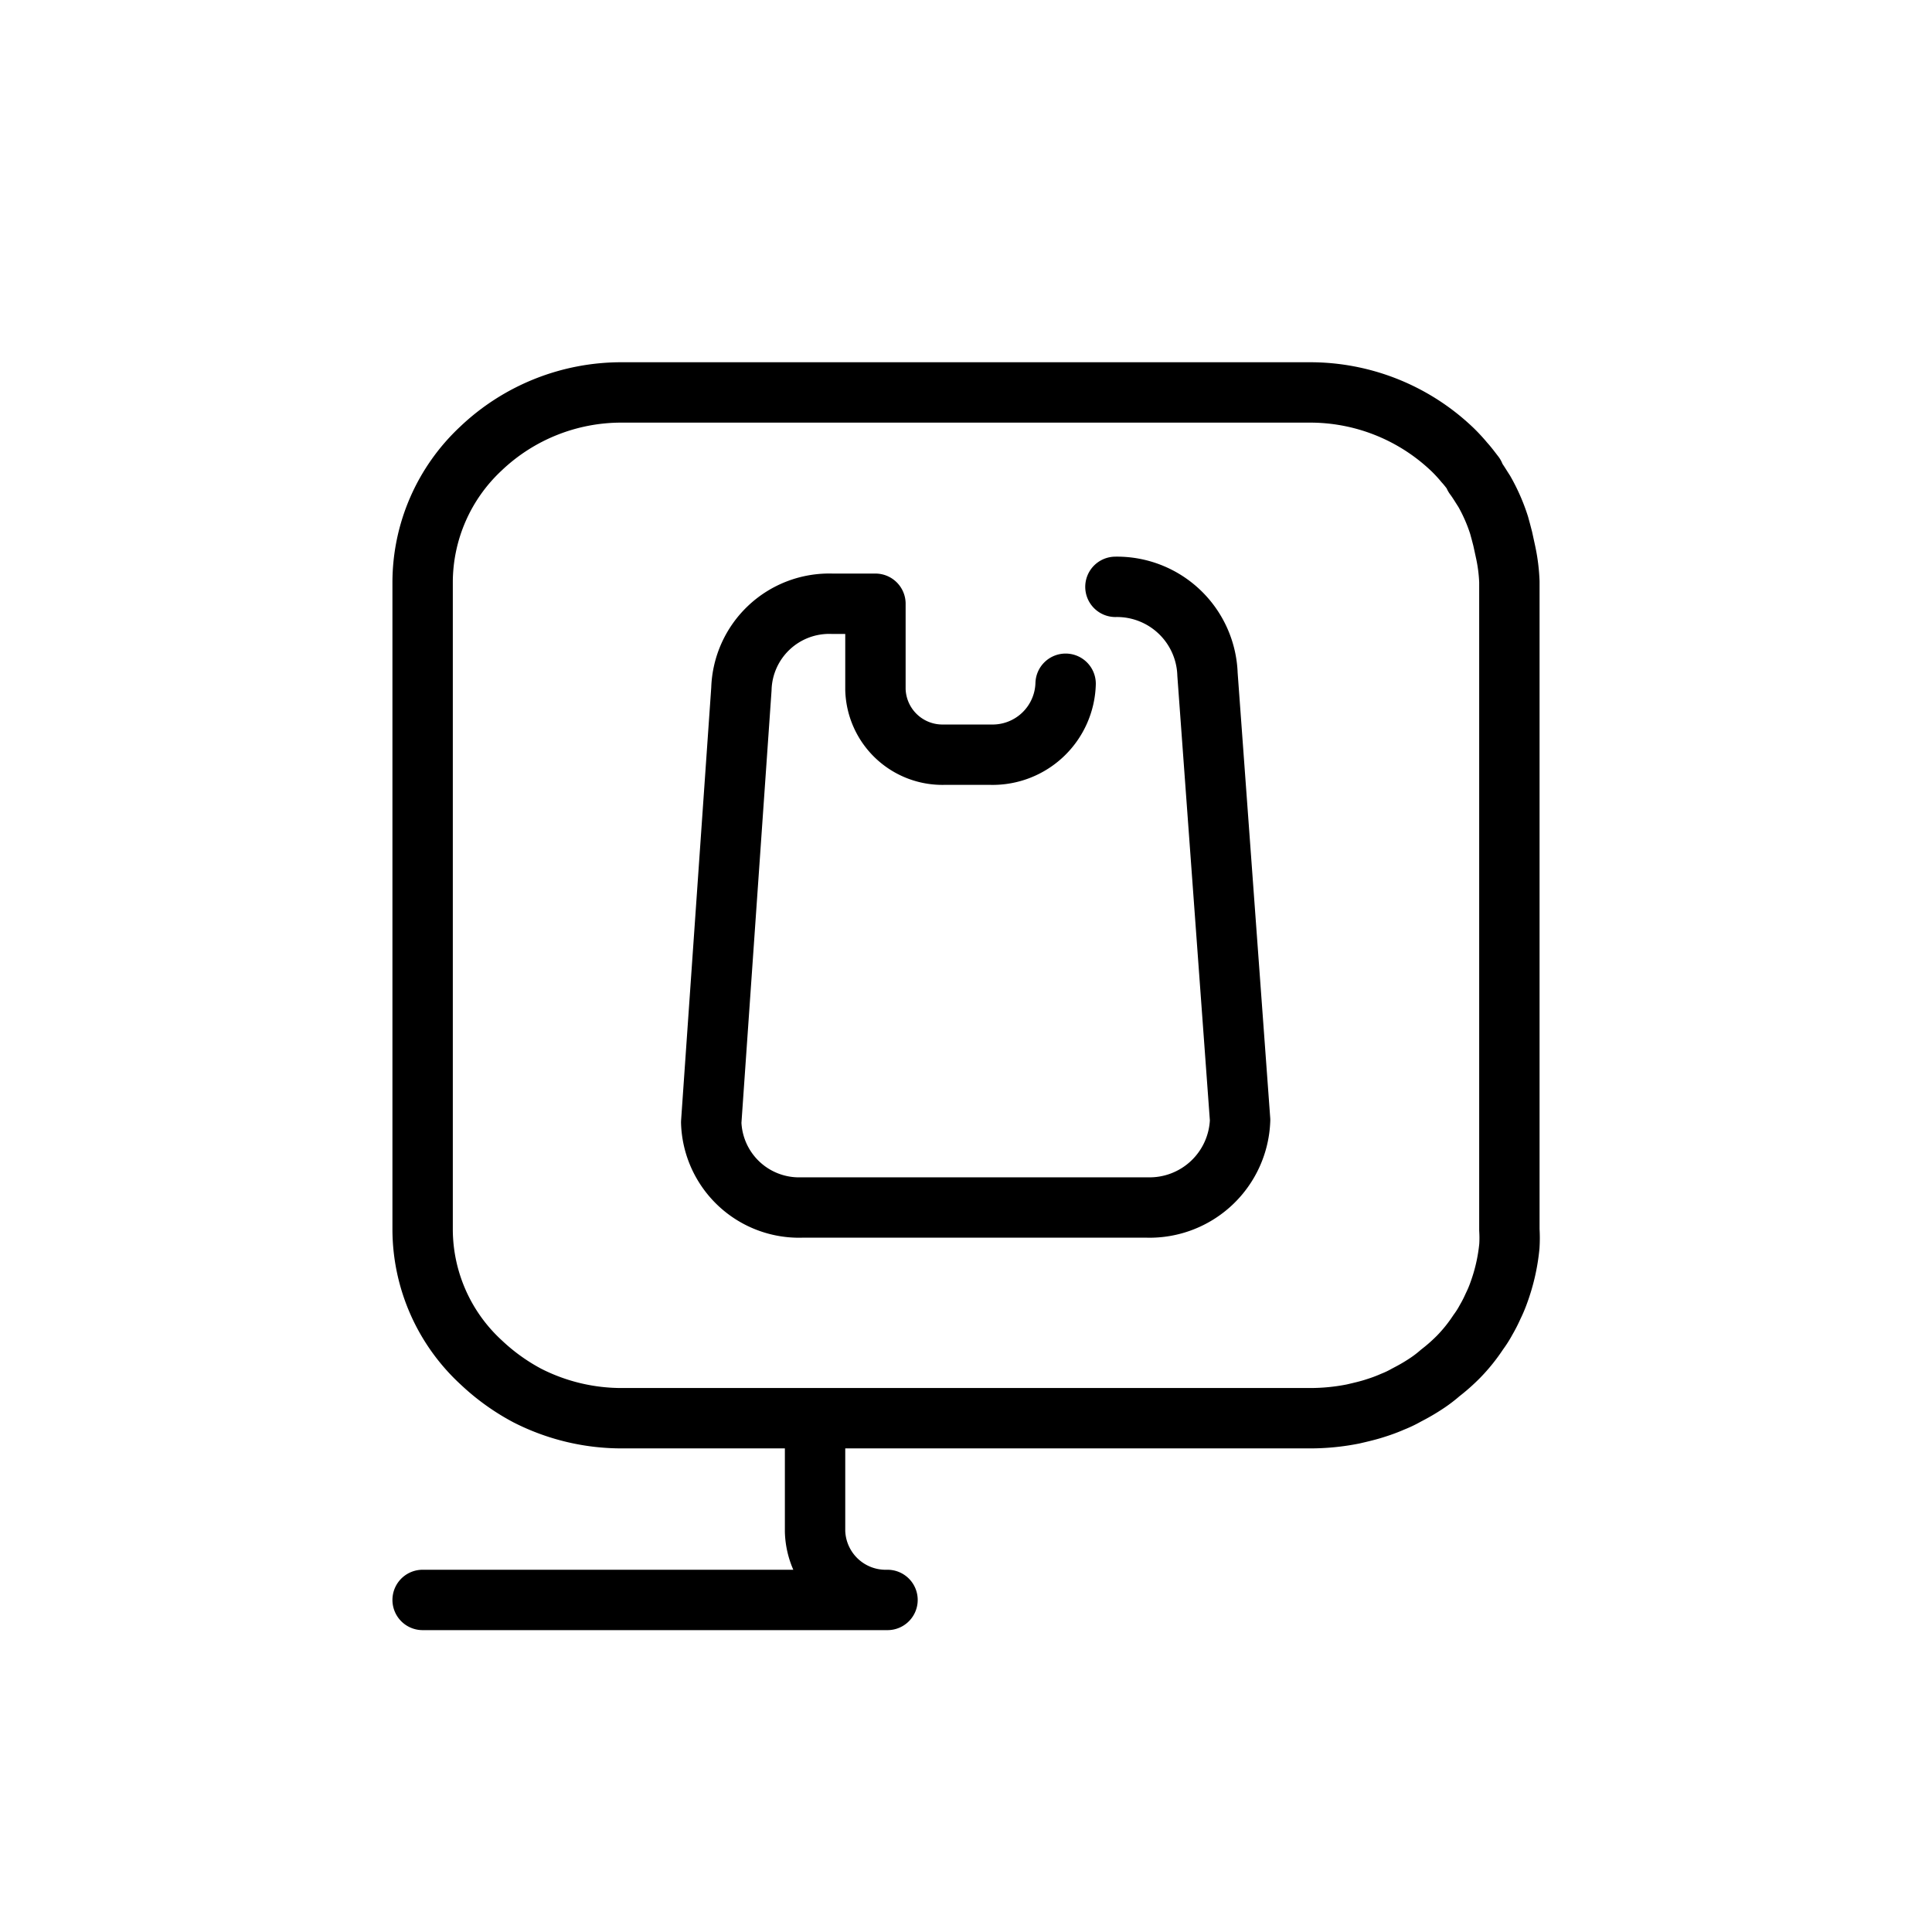 <svg id="Layer_1" data-name="Layer 1" xmlns="http://www.w3.org/2000/svg" viewBox="0 0 64 64"><defs><style>.cls-1,.cls-2{fill:none;}.cls-2{stroke:#000;stroke-linecap:round;stroke-linejoin:round;stroke-width:2px;}</style></defs><title>Monitor Shopping</title><path class="cls-1" d="M50,19.27V40.73a3,3,0,0,1,0,.54,6.24,6.24,0,0,1-.35,1.54,4.11,4.11,0,0,1-.19.45,4.52,4.52,0,0,1-.23.45,3.34,3.34,0,0,1-.26.41,5.43,5.43,0,0,1-.65.81,6.05,6.05,0,0,1-.61.54,4.14,4.14,0,0,1-.4.31,3.75,3.75,0,0,1-.48.3l-.09.05-.17.08a1.42,1.42,0,0,1-.28.14.56.56,0,0,1-.16.07.41.41,0,0,1-.14.06,3.56,3.56,0,0,1-.43.15l-.12,0a4.85,4.85,0,0,1-.51.14l-.13,0h-.05a3.7,3.7,0,0,1-.59.08h-.06a5.15,5.15,0,0,1-.71,0H20.63a6.76,6.76,0,0,1-3.16-.76s0,0,0,0a6.41,6.41,0,0,1-1.52-1.09A6,6,0,0,1,14,40.73V19.27a6.07,6.07,0,0,1,1.91-4.4A6.75,6.75,0,0,1,20.63,13H43.36a6.82,6.82,0,0,1,4.69,1.84c.14.13.28.28.4.42l.05.06c.12.13.22.27.33.41l0,.05c.12.16.22.33.33.5a5.89,5.89,0,0,1,.49,1.12l.06.22a3.85,3.85,0,0,1,.11.37s0,0,0,0a1.41,1.41,0,0,1,.05.29.54.54,0,0,1,0,.18l0,.25C50,18.92,50,19.09,50,19.27Z"/><path class="cls-2" d="M50,19.27V40.74a4.39,4.39,0,0,1,0,.54,6.24,6.24,0,0,1-.35,1.54,4.11,4.11,0,0,1-.19.45,4.53,4.53,0,0,1-.23.45,3.35,3.35,0,0,1-.26.41,5.43,5.43,0,0,1-.65.81,6,6,0,0,1-.61.54,4.15,4.15,0,0,1-.4.31,6.33,6.33,0,0,1-.56.34l-.17.09a3.46,3.46,0,0,1-.44.21,5.35,5.35,0,0,1-.56.21c-.24.08-.5.14-.76.2a7.26,7.26,0,0,1-1.42.14H20.63a6.88,6.88,0,0,1-3.16-.75s0,0,0,0a7,7,0,0,1-1.52-1.09A6,6,0,0,1,14,40.74V19.27a6.07,6.07,0,0,1,1.92-4.4A6.75,6.75,0,0,1,20.63,13H43.37a6.82,6.82,0,0,1,4.69,1.84c.14.13.28.28.4.42l.05.06c.12.13.22.27.33.41l0,.05c.12.16.22.33.33.5a5.88,5.88,0,0,1,.49,1.12l.06.22.06.23.1.46A5.69,5.69,0,0,1,50,19.27Z"/><path class="cls-2" d="M27,47v3.73A2.34,2.34,0,0,0,29.4,53H14"/><path class="cls-2" d="M36.95,19.44A3,3,0,0,1,40,22.34L41.08,37.1A3,3,0,0,1,38,40H26.56a2.91,2.91,0,0,1-3-2.82l1-14.36a2.91,2.91,0,0,1,3-2.82H29v2.84A2.22,2.22,0,0,0,31.27,25h1.55a2.42,2.42,0,0,0,2.48-2.35"/></svg>